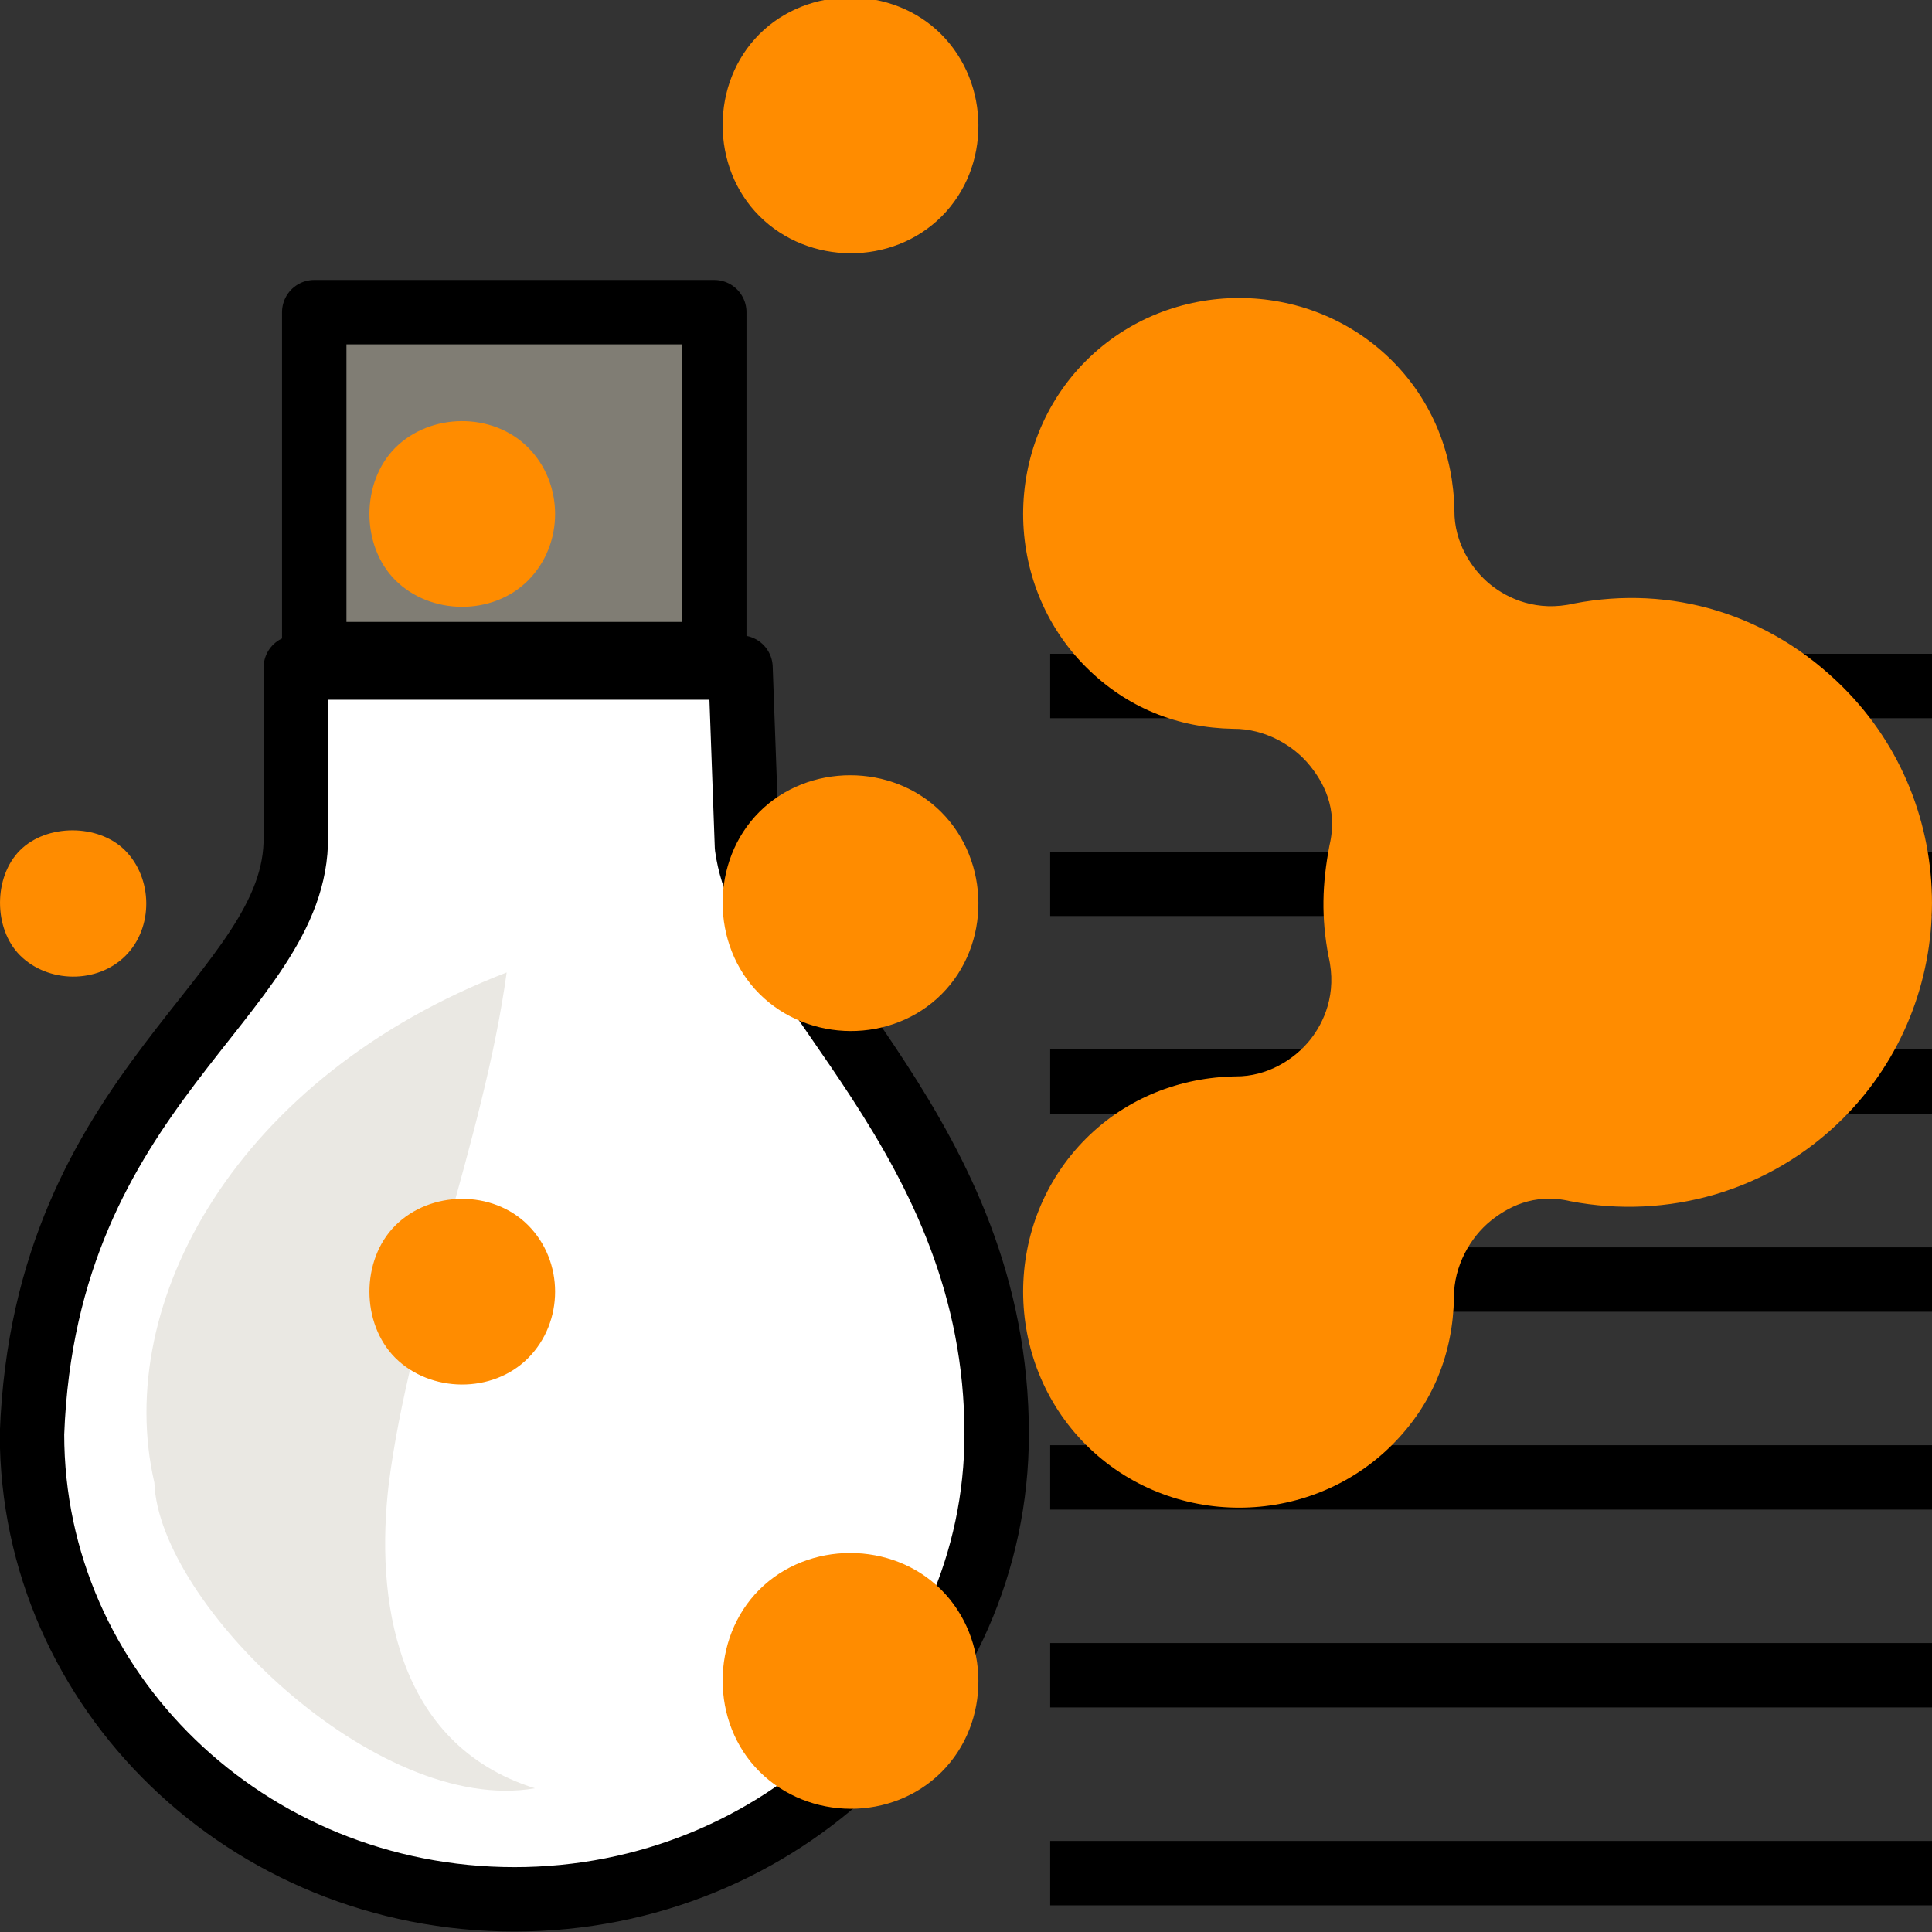 <?xml version="1.0" encoding="UTF-8" standalone="no"?>
<svg
   xmlns:dc="http://purl.org/dc/elements/1.1/"
   xmlns:cc="http://creativecommons.org/ns#"
   xmlns:rdf="http://www.w3.org/1999/02/22-rdf-syntax-ns#"
   xmlns:svg="http://www.w3.org/2000/svg"
   xmlns="http://www.w3.org/2000/svg"
   xmlns:xlink="http://www.w3.org/1999/xlink"
   xmlns:sodipodi="http://sodipodi.sourceforge.net/DTD/sodipodi-0.dtd"
   xmlns:inkscape="http://www.inkscape.org/namespaces/inkscape"
   width="30px"
   height="30px"
   id="svg4046"
   sodipodi:version="0.32"
   inkscape:version="0.46"
   sodipodi:docbase="/home/daniel/projects/k3d_artwork/Icon_parts"
   sodipodi:docname="LuxRenderDistantLight.svg"
   preserveAspectRatio="xMidYMid meet"
   zoomAndPan="magnify"
   version="1.0"
   contentScriptType="text/ecmascript"
   contentStyleType="text/css"
   inkscape:export-filename="/home/daniel/projects/k3d_artwork/Icon_parts/K3D_icon_template_1.svg.png"
   inkscape:export-xdpi="90"
   inkscape:export-ydpi="90"
   inkscape:output_extension="org.inkscape.output.svg.inkscape">
  <rect width="100%" height="100%" fill="#333333" stroke="none"/>
  <defs
     id="defs3">
    <inkscape:perspective
       sodipodi:type="inkscape:persp3d"
       inkscape:vp_x="0 : 15 : 1"
       inkscape:vp_y="0 : 1000 : 0"
       inkscape:vp_z="30 : 15 : 1"
       inkscape:persp3d-origin="15 : 10 : 1"
       id="perspective22" />
    <linearGradient
       id="linearGradient3204">
      <stop
         id="stop3206"
         offset="0"
         style="stop-color:#5c5c5c;stop-opacity:1;" />
      <stop
         id="stop3208"
         offset="1"
         style="stop-color:#bab5ab;stop-opacity:0;" />
    </linearGradient>
    <marker
       inkscape:stockid="Arrow2Lend"
       orient="auto"
       refY="0.0"
       refX="0.0"
       id="Arrow2Lend"
       style="overflow:visible;">
      <path
         id="path3133"
         style="font-size:12.0;fill-rule:evenodd;stroke-width:0.625;stroke-linejoin:round;"
         d="M 8.719,4.034 L -2.207,0.016 L 8.719,-4.002 C 6.973,-1.63 6.983,1.616 8.719,4.034 z "
         transform="scale(1.1) rotate(180) translate(-5,0)" />
    </marker>
    <linearGradient
       id="linearGradient12426">
      <stop
         id="stop12427"
         offset="0"
         style="stop-color:#eae8e3;stop-opacity:1;" />
      <stop
         id="stop12428"
         offset="1"
         style="stop-color:#807d74;stop-opacity:1;" />
    </linearGradient>
    <linearGradient
       inkscape:collect="always"
       xlink:href="#linearGradient3204"
       id="linearGradient3202"
       x1="2.836"
       y1="3.152"
       x2="26.753"
       y2="26.597"
       gradientUnits="userSpaceOnUse" />
    <linearGradient
       inkscape:collect="always"
       xlink:href="#linearGradient3204"
       id="linearGradient3216"
       gradientUnits="userSpaceOnUse"
       x1="2.836"
       y1="3.152"
       x2="26.753"
       y2="26.597" />
  </defs>
  <sodipodi:namedview
     id="base"
     pagecolor="#ffffff"
     bordercolor="#666666"
     borderopacity="1.0"
     inkscape:pageopacity="0.0"
     inkscape:pageshadow="2"
     inkscape:zoom="21.15646"
     inkscape:cx="9.8267039"
     inkscape:cy="13.545032"
     inkscape:current-layer="g5950"
     inkscape:window-width="1680"
     inkscape:window-height="1015"
     inkscape:window-x="0"
     inkscape:window-y="6"
     showguides="true"
     inkscape:guide-bbox="true"
     showgrid="true"
     inkscape:snap-global="false">
    <inkscape:grid
       type="xygrid"
       id="grid3185"
       visible="true"
       enabled="true"
       empspacing="10"
       dotted="false"
       color="#0082ff"
       opacity="0.125"
       empcolor="#2b00ff"
       empopacity="0.251" />
    <inkscape:grid
       type="axonomgrid"
       id="grid3187"
       units="px"
       visible="true"
       enabled="true"
       color="#ff005c"
       opacity="0.125"
       empcolor="#d700ff"
       empopacity="0.125"
       spacingy="3.855px"
       gridanglex="30"
       gridanglez="30"
       empspacing="10"
       originx="1.6px"
       originy="-0.4px" />
  </sodipodi:namedview>
  <g
     inkscape:label="Layer 1"
     inkscape:groupmode="layer"
     id="layer1">
    <g
       id="g5950">
      <g
         transform="translate(0,4.332)"
         id="g5914">
        <g
           id="g4486"
           transform="translate(53.279,82.13)">
          <path
             style="fill:#ffffff;fill-opacity:1;fill-rule:evenodd;stroke:#000000;stroke-width:0.776;stroke-linecap:square;stroke-linejoin:round;stroke-dashoffset:0"
             d="M 12.842,9.528 L 12.842,11.563 C 12.87,13.491 9.819,14.548 9.664,18.762 C 9.664,21.851 12.257,24.367 15.475,24.367 C 18.692,24.367 21.285,21.851 21.285,18.762 C 21.285,15.188 18.502,13.344 18.277,11.686 L 18.199,9.528 L 12.842,9.528 z"
             id="path4561"
             sodipodi:nodetypes="cccccccc"
             transform="matrix(1.289,0,0,1.289,-65.239,-88.378)" />
          <rect
             style="fill:#807d74;fill-rule:evenodd;stroke:#000000;stroke-width:0.776;stroke-linecap:square;stroke-linejoin:round;stroke-dashoffset:0"
             id="rect4562"
             width="4.819"
             height="4.119"
             x="13.064"
             y="5.247"
             transform="matrix(1.289,0,0,1.289,-65.239,-88.378)" />
          <path
             style="fill:#eae8e3;fill-opacity:1;fill-rule:evenodd;stroke:#000000;stroke-width:0"
             d="M 15.382,13.201 C 12.13,14.454 10.636,17.18 11.138,19.346 C 11.188,20.799 13.812,23.361 15.722,23.029 C 14.019,22.495 13.803,20.714 13.961,19.368 C 14.214,17.375 15.104,15.229 15.382,13.201 z"
             id="path4563"
             sodipodi:nodetypes="ccccc"
             transform="matrix(1.289,0,0,1.289,-65.239,-88.378)" />
        </g>
        <g
           id="g5904">
          <g
             transform="translate(0.142,-0.614)"
             style="fill:#000000;fill-opacity:0"
             id="g5878">
            <path
               style="fill:#000000;fill-opacity:0;fill-rule:evenodd;stroke:#000000;stroke-width:1px;stroke-linecap:butt;stroke-linejoin:miter;stroke-opacity:1"
               d="M 16.165,6.934 L 30.014,6.934"
               id="path5349"
               sodipodi:nodetypes="cc" />
            <path
               sodipodi:nodetypes="cc"
               id="path5351"
               d="M 16.165,10.006 L 30.014,10.006"
               style="fill:#000000;fill-opacity:0;fill-rule:evenodd;stroke:#000000;stroke-width:1px;stroke-linecap:butt;stroke-linejoin:miter;stroke-opacity:1" />
            <path
               style="fill:#000000;fill-opacity:0;fill-rule:evenodd;stroke:#000000;stroke-width:1px;stroke-linecap:butt;stroke-linejoin:miter;stroke-opacity:1"
               d="M 16.165,13.078 L 30.014,13.078"
               id="path5353"
               sodipodi:nodetypes="cc" />
            <path
               sodipodi:nodetypes="cc"
               id="path5355"
               d="M 16.165,16.151 L 30.014,16.151"
               style="fill:#000000;fill-opacity:0;fill-rule:evenodd;stroke:#000000;stroke-width:1px;stroke-linecap:butt;stroke-linejoin:miter;stroke-opacity:1" />
            <path
               style="fill:#000000;fill-opacity:0;fill-rule:evenodd;stroke:#000000;stroke-width:1px;stroke-linecap:butt;stroke-linejoin:miter;stroke-opacity:1"
               d="M 16.165,19.223 L 30.014,19.223"
               id="path5357"
               sodipodi:nodetypes="cc" />
            <path
               sodipodi:nodetypes="cc"
               id="path5359"
               d="M 16.165,22.295 L 30.014,22.295"
               style="fill:#000000;fill-opacity:0;fill-rule:evenodd;stroke:#000000;stroke-width:1px;stroke-linecap:butt;stroke-linejoin:miter;stroke-opacity:1" />
            <path
               style="fill:#000000;fill-opacity:0;fill-rule:evenodd;stroke:#000000;stroke-width:1px;stroke-linecap:butt;stroke-linejoin:miter;stroke-opacity:1"
               d="M 16.165,25.368 L 30.014,25.368"
               id="path5361"
               sodipodi:nodetypes="cc" />
          </g>
        </g>
      </g>
      <path
         d="M 11.791,0.531 C 12.55,-0.229 13.854,-0.229 14.614,0.531 C 15.379,1.296 15.39,2.593 14.621,3.361 C 13.852,4.13 12.556,4.119 11.791,3.354 C 11.031,2.594 11.031,1.291 11.791,0.531 z M 6.137,6.954 C 6.683,6.409 7.647,6.396 8.198,6.947 C 8.76,7.509 8.76,8.453 8.198,9.015 C 7.647,9.566 6.683,9.553 6.137,9.007 C 5.603,8.473 5.603,7.489 6.137,6.954 z M 0.31,13.204 C 0.724,12.79 1.527,12.79 1.941,13.204 C 2.372,13.635 2.388,14.402 1.948,14.842 C 1.509,15.281 0.742,15.266 0.31,14.834 C -0.103,14.421 -0.103,13.618 0.31,13.204 z M 16.863,5.603 C 18.164,4.302 20.317,4.302 21.618,5.603 C 22.252,6.237 22.57,7.069 22.584,7.928 C 22.579,8.415 22.845,8.839 23.15,9.083 C 23.414,9.294 23.864,9.507 24.448,9.37 C 25.944,9.084 27.47,9.523 28.622,10.675 C 30.459,12.512 30.459,15.526 28.622,17.363 C 27.473,18.512 25.883,18.939 24.388,18.653 C 23.805,18.516 23.396,18.759 23.15,18.955 C 22.834,19.209 22.572,19.661 22.577,20.148 C 22.562,21.006 22.255,21.798 21.618,22.435 C 20.317,23.736 18.164,23.736 16.863,22.435 C 15.562,21.134 15.562,18.981 16.863,17.68 C 17.497,17.046 18.329,16.728 19.188,16.714 C 19.674,16.718 20.098,16.453 20.342,16.148 C 20.554,15.883 20.767,15.434 20.629,14.849 C 20.515,14.249 20.529,13.733 20.644,13.128 C 20.782,12.545 20.539,12.136 20.342,11.891 C 20.089,11.574 19.637,11.312 19.15,11.317 C 18.291,11.302 17.5,10.995 16.863,10.358 C 15.562,9.057 15.562,6.904 16.863,5.603 z M 11.791,12.608 C 12.55,11.848 13.854,11.848 14.614,12.608 C 15.379,13.373 15.39,14.669 14.621,15.438 C 13.852,16.207 12.556,16.196 11.791,15.431 C 11.031,14.671 11.031,13.367 11.791,12.608 z M 6.137,19.031 C 6.683,18.485 7.647,18.472 8.198,19.023 C 8.76,19.585 8.76,20.529 8.198,21.091 C 7.647,21.643 6.683,21.629 6.137,21.084 C 5.603,20.549 5.603,19.565 6.137,19.031 z M 11.791,24.684 C 12.55,23.925 13.854,23.925 14.614,24.684 C 15.379,25.45 15.39,26.746 14.621,27.515 C 13.852,28.284 12.556,28.273 11.791,27.507 C 11.031,26.748 11.031,25.444 11.791,24.684 z"
         id="path2391"
         style="fill:#ff8c00;stroke:none;stroke-width:0.1;stroke-miterlimit:4"
         inkscape:export-filename="C:\Users\Lars\Desktop\text3426.png"
         inkscape:export-xdpi="90"
         inkscape:export-ydpi="90" />
    </g>
  </g>
</svg>
